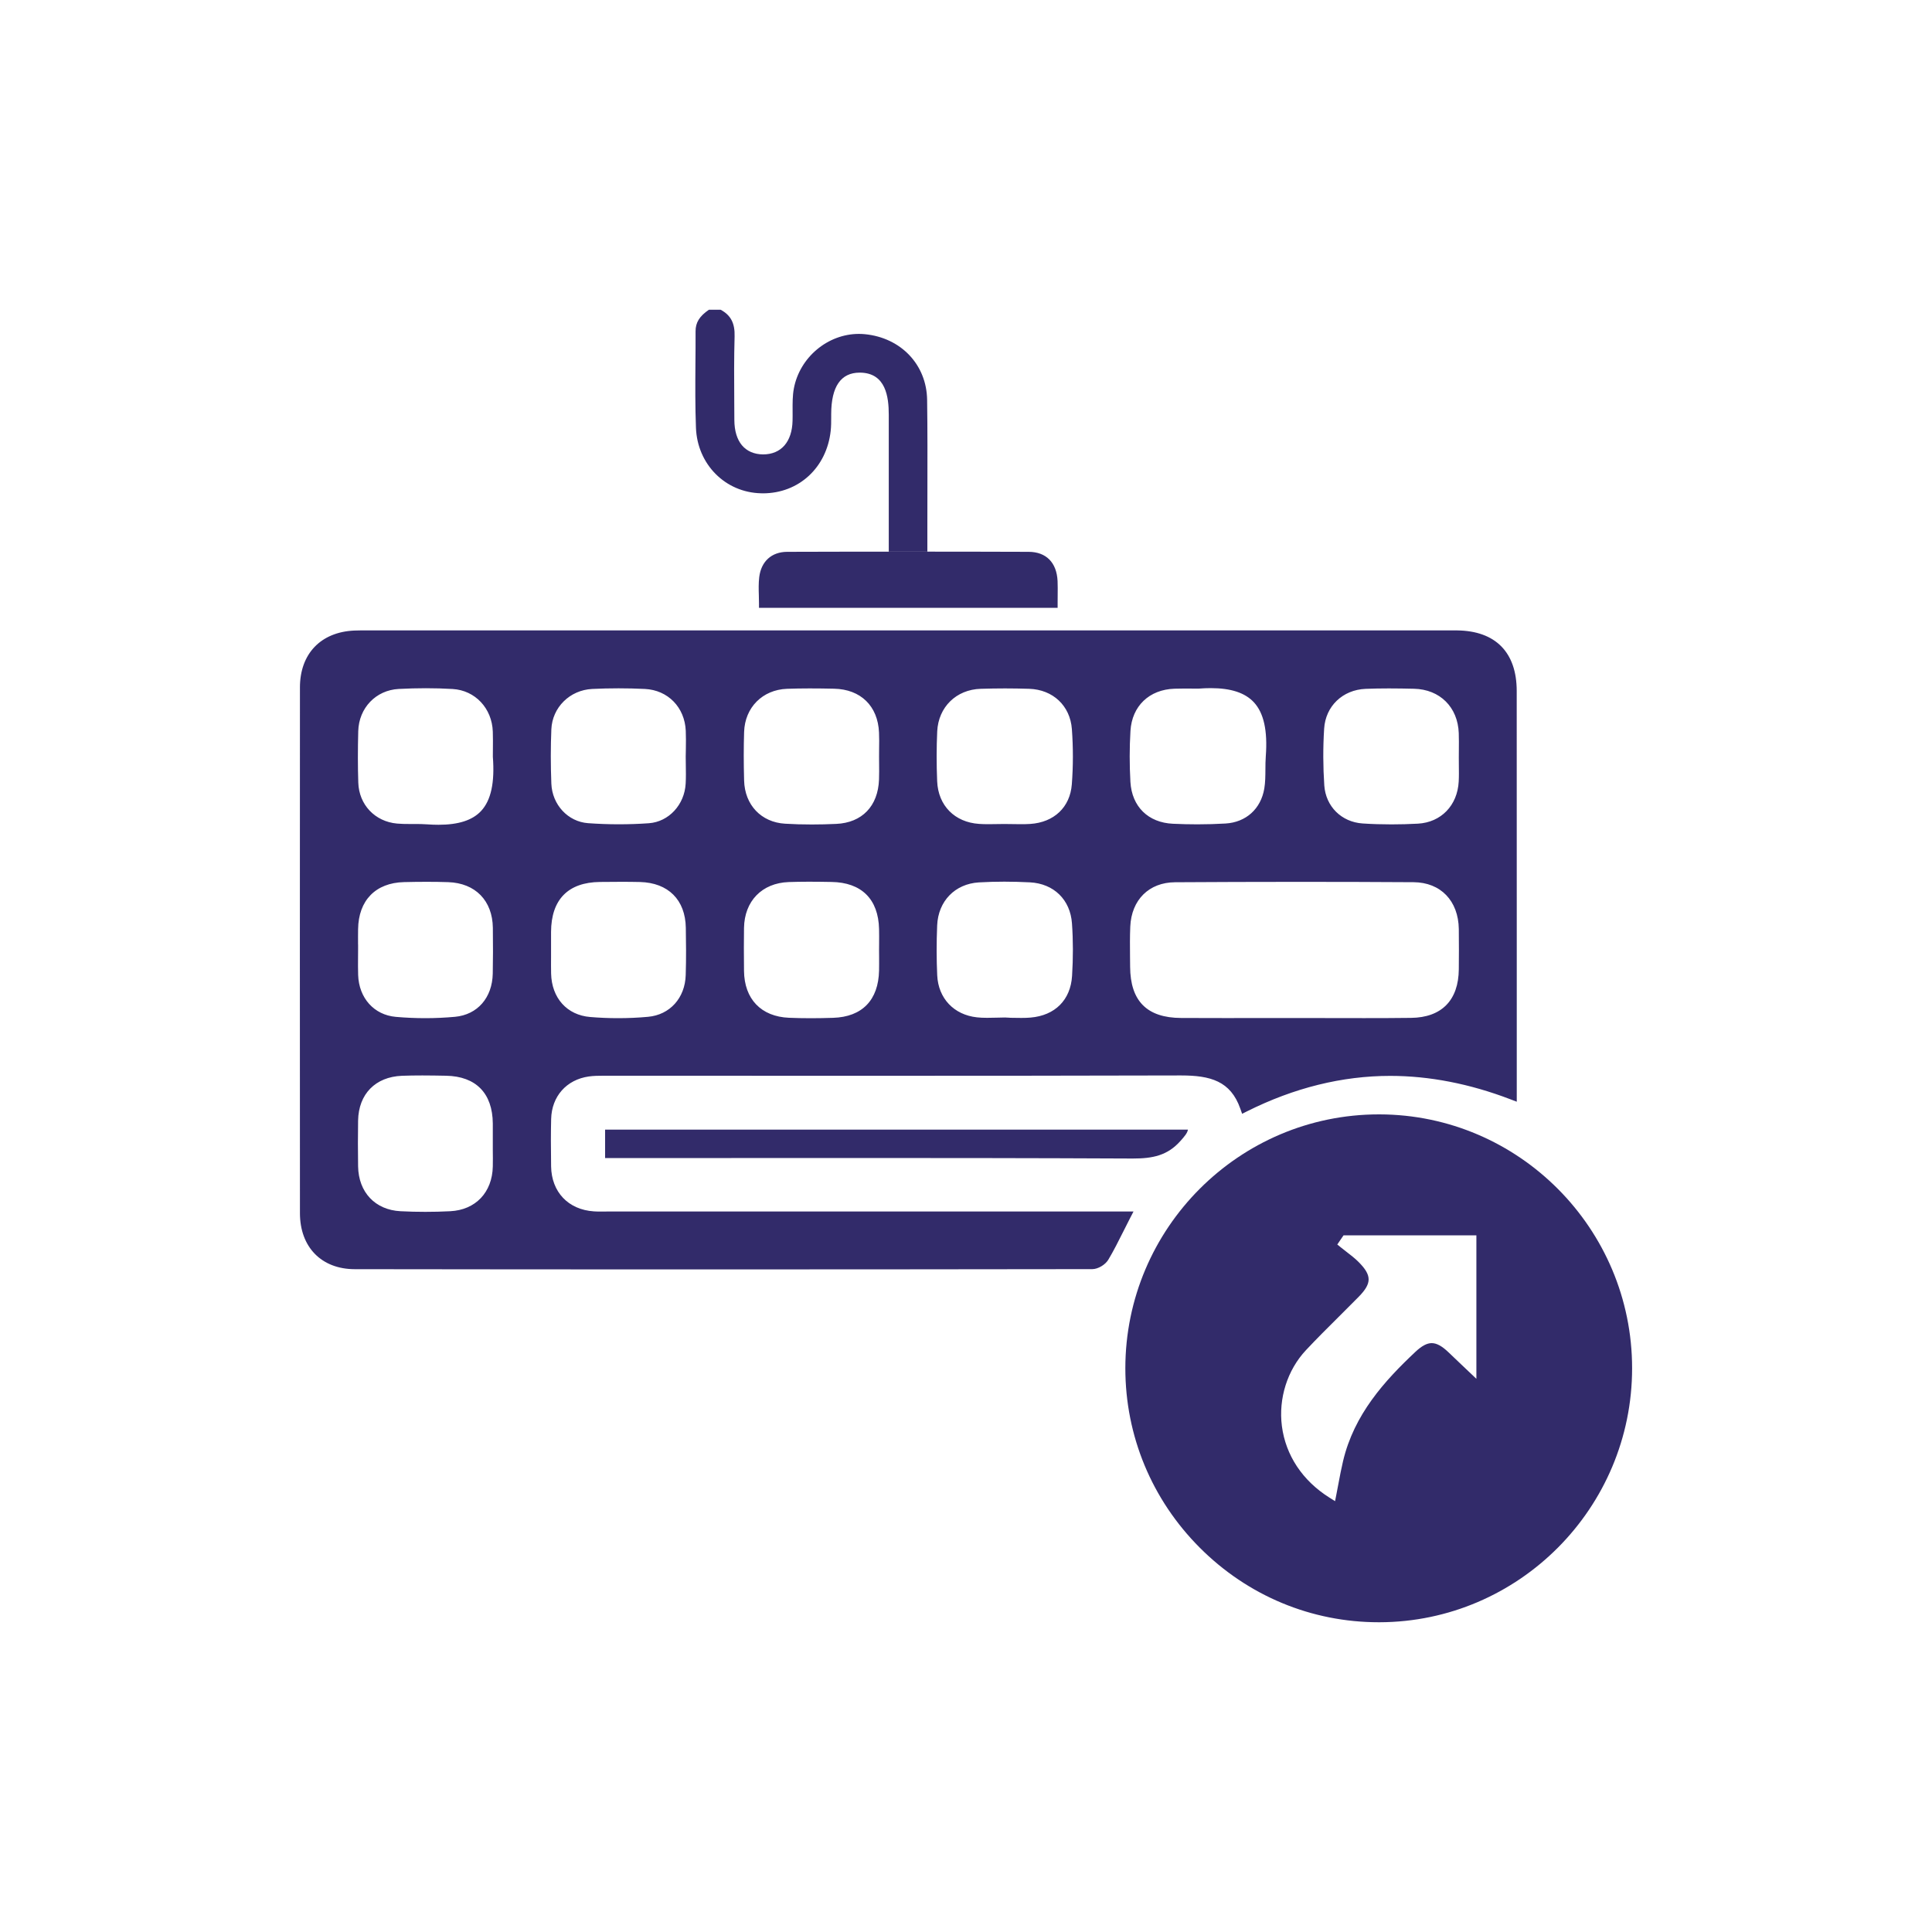 <svg xmlns="http://www.w3.org/2000/svg" xmlns:xlink="http://www.w3.org/1999/xlink" id="Layer_1" x="0px" y="0px" viewBox="0 0 400 400" style="enable-background:new 0 0 400 400;" xml:space="preserve"><style type="text/css">	.st0{fill:#322B6A;}</style><g>	<path class="st0" d="M157.58,102.13l0.36,0.01c7.45,0,13.23-5.33,14.05-12.97c0.1-0.93,0.1-1.88,0.1-2.88V85.7  c0.02-5.68,2.01-8.55,5.9-8.55h0.15c5.26,0.1,5.87,5.02,5.87,8.72v28.35h5.03H192v-4.62c-0.01-2.7,0-5.4,0.01-8.1  c0.01-6.14,0.03-12.49-0.06-18.73c-0.11-7.27-5.41-12.85-12.89-13.58c-0.42-0.04-0.83-0.06-1.23-0.06  c-6.47,0-12.26,4.86-13.47,11.3c-0.28,1.49-0.27,3.04-0.26,4.68c0,0.67,0.01,1.34-0.01,2c-0.1,4.37-2.36,6.97-6.11,6.97  c-1.87-0.02-3.35-0.68-4.37-1.89c-1.01-1.21-1.56-2.98-1.57-5.22c0-1.26-0.01-2.52-0.02-3.78c-0.03-4.44-0.06-9.03,0.07-13.55  c0.08-2.72-0.79-4.39-2.89-5.51h-2.43c-1.97,1.35-2.77,2.66-2.76,4.48c0.01,2.28-0.01,4.56-0.03,6.84  c-0.03,4.3-0.06,8.75,0.11,13.11C144.37,96.14,150.17,101.97,157.58,102.13z"></path>	<path class="st0" d="M157.19,119.49c-0.15,1.27-0.12,2.54-0.08,3.77c0.02,0.53,0.03,1.06,0.03,1.59v1h61.83v-1  c0-0.57,0.01-1.09,0.01-1.6c0.01-1.03,0.02-2-0.02-2.95c-0.18-3.83-2.36-6.04-5.99-6.05c-7.98-0.03-15.96-0.04-23.94-0.04  c-8.69,0-17.38,0.01-26.07,0.04C159.75,114.27,157.59,116.22,157.19,119.49z"></path>	<path class="st0" d="M125.28,239.77c10.47,0,45.14-0.02,52.28-0.02c15.55,0,36.06,0.01,56.79,0.11h0.2c4.1,0,7.17-0.61,9.87-3.66  c0.89-1,1.4-1.62,1.53-2.32H125.28V239.77z"></path>	<path class="st0" d="M234.68,250.83H125.86l-1.62,0.01c-0.43,0-0.86-0.01-1.29-0.04c-5.3-0.35-8.77-4.01-8.85-9.32  c-0.06-3.96-0.06-6.98,0.01-9.8c0.11-4.69,3.17-8.15,7.8-8.81c0.98-0.14,2.02-0.15,3-0.15l57.67,0.01  c18.14,0,39.68-0.01,61.81-0.07h0.13c6.08,0,10.26,1.15,12.27,6.87l0.38,1.07l1.01-0.51c9.73-4.87,19.7-7.34,29.65-7.34  c8.08,0,16.44,1.62,24.84,4.83l1.36,0.52l0-30.25c0-18.26,0-36.53-0.01-54.8c-0.01-7.99-4.39-12.44-12.34-12.53l-226.34,0l-0.71,0  c-0.44,0-0.87,0.01-1.31,0.03c-6.92,0.32-11.21,4.82-11.22,11.75c-0.02,36.29-0.02,72.57,0,108.86c0,7.04,4.45,11.6,11.34,11.61  c22.58,0.03,45.15,0.05,67.72,0.05c28.33,0,56.66-0.02,84.99-0.06c1.17,0,2.69-0.9,3.32-1.96c1.1-1.84,2.08-3.8,3.12-5.87  c0.42-0.85,0.87-1.73,1.34-2.65L234.68,250.83z M274.15,150.86c0.29-4.65,3.82-8.04,8.58-8.24c1.49-0.06,3.07-0.09,4.82-0.09  c1.74,0,3.47,0.03,5.21,0.07c5.35,0.12,9.07,3.81,9.26,9.18c0.04,1.16,0.03,2.35,0.02,3.51c0,0.5-0.01,1.01-0.01,1.51  c0,0.56,0.01,1.12,0.01,1.67c0.01,1.1,0.03,2.23-0.03,3.33c-0.26,4.96-3.65,8.46-8.44,8.73c-1.84,0.1-3.68,0.15-5.48,0.15  c-2.02,0-4.02-0.06-5.97-0.19c-4.38-0.29-7.64-3.52-7.94-7.88C273.92,158.75,273.9,154.8,274.15,150.86z M292.67,182.65  c5.6,0.04,9.27,3.84,9.36,9.69c0.04,2.87,0.02,5.8,0,8.33c-0.05,6.42-3.56,10-9.89,10.07c-3.23,0.04-6.45,0.05-9.68,0.05  c-2.39,0-4.79-0.01-7.18-0.01c-2.4-0.01-4.79-0.01-7.19-0.01l-14.53,0.01c-3,0-6.01,0-9.02-0.02c-7.07-0.03-10.52-3.5-10.56-10.61  c0-0.68-0.01-1.36-0.02-2.04c-0.02-2.06-0.04-4.19,0.05-6.26c0.24-5.55,3.88-9.16,9.27-9.19c8.18-0.05,16.51-0.08,24.75-0.08  C276.17,182.57,284.46,182.6,292.67,182.65z M234.05,151.32c0.31-5.13,3.88-8.56,9.11-8.73c0.63-0.02,1.25-0.03,1.88-0.03  c0.48,0,3.13,0.01,3.13,0.01c0.92-0.07,1.74-0.1,2.5-0.1c4.18,0,7.1,0.96,8.93,2.93c2.05,2.21,2.86,5.85,2.47,11.14  c-0.07,0.93-0.08,1.86-0.08,2.76c-0.01,1.38-0.02,2.69-0.23,3.96c-0.71,4.21-3.79,6.99-8.03,7.24c-1.88,0.11-3.83,0.17-5.81,0.17  c-1.65,0-3.35-0.04-5.07-0.12c-5.13-0.23-8.51-3.55-8.81-8.66C233.84,158.36,233.84,154.8,234.05,151.32z M221.96,202.05  c-0.31,4.98-3.52,8.2-8.61,8.63c-0.56,0.05-1.17,0.07-1.9,0.07c-0.55,0-1.1-0.01-1.66-0.02c-0.23-0.01-0.47-0.01-0.7-0.01v-0.01  l-1-0.05c-0.63,0-1.26,0.02-1.89,0.04c-0.61,0.02-1.22,0.03-1.83,0.03c-0.81,0-1.48-0.03-2.1-0.1c-4.78-0.52-8.01-3.93-8.23-8.71  c-0.15-3.25-0.16-6.73-0.01-10.32c0.21-5.03,3.68-8.61,8.64-8.91c1.7-0.1,3.48-0.15,5.27-0.15c1.72,0,3.5,0.05,5.3,0.14  c4.95,0.26,8.36,3.6,8.7,8.51C222.19,194.68,222.19,198.34,221.96,202.05z M194.04,151.43c0.24-5.04,3.94-8.67,9.01-8.82  c1.7-0.05,3.39-0.08,5.04-0.08c1.68,0,3.36,0.03,4.99,0.08c4.93,0.16,8.48,3.51,8.84,8.33c0.28,3.8,0.28,7.64-0.01,11.44  c-0.36,4.74-3.67,7.89-8.64,8.21c-0.63,0.04-1.27,0.05-1.91,0.05c-0.57,0-1.15-0.01-1.72-0.02c-0.55-0.01-1.1-0.02-1.65-0.02h-0.11  c-0.54,0-1.09,0.01-1.64,0.02c-0.53,0.01-1.07,0.02-1.6,0.02c-0.75,0-1.36-0.02-1.93-0.06c-5.06-0.34-8.47-3.8-8.68-8.82  C193.88,158.2,193.89,154.72,194.04,151.43z M182.01,198.12c0,0.94,0.01,1.88-0.01,2.82c-0.13,6.12-3.5,9.6-9.51,9.79  c-1.63,0.05-3.14,0.08-4.61,0.08c0,0,0,0,0,0c-1.56,0-3.08-0.03-4.52-0.09c-5.77-0.24-9.26-3.87-9.32-9.71  c-0.04-3.49-0.04-6.31,0-8.9c0.09-5.56,3.72-9.29,9.25-9.49c1.25-0.04,2.6-0.07,4.14-0.07c1.57,0,3.14,0.02,4.72,0.05  c6.21,0.09,9.71,3.55,9.85,9.75c0.02,1.01,0.02,2.02,0.01,3.02l-0.01,1.42L182.01,198.12z M154.06,151.54  c0.16-5.07,3.81-8.74,8.88-8.93c1.44-0.05,2.97-0.08,4.67-0.08c1.69,0,3.38,0.02,5.08,0.06c5.5,0.11,9.07,3.58,9.3,9.07  c0.05,1.11,0.04,2.25,0.02,3.36c-0.01,0.55-0.01,1.1-0.01,1.66c0,0.47,0.01,0.95,0.01,1.42c0.01,1.09,0.02,2.21-0.02,3.3  c-0.2,5.5-3.51,8.94-8.86,9.18c-1.73,0.08-3.43,0.12-5.06,0.12c-1.89,0-3.74-0.05-5.52-0.16c-4.95-0.29-8.36-3.88-8.49-8.95  C153.96,157.98,153.96,154.69,154.06,151.54z M141.97,201.87c-0.14,4.76-3.28,8.24-7.8,8.65c-2.04,0.19-4.13,0.28-6.22,0.28  c-1.91,0-3.85-0.08-5.75-0.24c-4.81-0.39-7.99-3.93-8.1-9.02c-0.02-1.12-0.02-2.25-0.01-3.38c0-0.55,0-2.37,0-2.37  c0-0.95,0-1.9,0-2.85c0.03-6.7,3.53-10.27,10.13-10.34c1.49-0.02,2.97-0.03,4.46-0.03c1.27,0,2.54,0.01,3.82,0.04  c5.85,0.15,9.4,3.69,9.49,9.48C142.04,195,142.08,198.42,141.97,201.87z M102.03,241.5c-0.11,5.37-3.57,9.01-8.82,9.27  c-1.71,0.09-3.44,0.13-5.15,0.13c-1.71,0-3.44-0.04-5.14-0.13c-5.24-0.27-8.69-3.91-8.78-9.29c-0.05-3.21-0.05-6.4,0-9.48  c0.1-5.5,3.58-9.05,9.08-9.27c1.3-0.05,2.68-0.07,4.24-0.07c1.64,0,3.27,0.03,4.91,0.06c6.17,0.12,9.61,3.63,9.66,9.89  c0.01,0.94,0.01,1.88,0,2.82l0,1.03l0,1.66C102.05,239.25,102.05,240.38,102.03,241.5z M102.02,201.57  c-0.1,5.01-3.17,8.52-7.82,8.95c-2.01,0.18-4.07,0.28-6.12,0.28c0,0,0,0,0,0c-2.04,0-4.11-0.09-6.14-0.27  c-4.5-0.4-7.63-3.89-7.79-8.67c-0.04-1.2-0.03-2.44-0.02-3.64c0-0.56,0.01-1.12,0.01-1.68v-1h-0.01l0-0.3  c0-0.95-0.01-1.9,0.01-2.85c0.07-5.97,3.63-9.62,9.51-9.76c1.57-0.04,3.14-0.06,4.72-0.06c1.58,0,3.02,0.02,4.43,0.07  c5.62,0.19,9.16,3.82,9.24,9.45C102.08,195.7,102.08,198.71,102.02,201.57z M99.62,167.89c-1.79,1.93-4.68,2.87-8.83,2.87  c0,0,0,0,0,0c-0.75,0-1.55-0.03-2.39-0.09c-0.82-0.06-1.63-0.07-2.38-0.07l-1.26,0c-0.83,0-1.71-0.01-2.57-0.09  c-4.57-0.42-7.86-3.9-8.01-8.47c-0.11-3.35-0.11-6.83-0.01-10.65c0.13-4.82,3.65-8.5,8.38-8.75c1.89-0.1,3.78-0.15,5.61-0.15  c1.88,0,3.75,0.05,5.55,0.16c4.66,0.27,8.16,3.99,8.32,8.84c0.04,1.21,0.03,2.43,0.02,3.62c0,0.54-0.01,1.06-0.01,1.57  C102.45,162.04,101.66,165.68,99.62,167.89z M114.15,151.01c0.19-4.55,3.83-8.15,8.47-8.37c1.81-0.09,3.64-0.13,5.45-0.13  c1.81,0,3.64,0.04,5.44,0.13c4.78,0.23,8.26,3.8,8.47,8.67c0.05,1.19,0.04,2.43,0.02,3.62c0,0.23,0,0.46-0.01,0.7h0l-0.02,1  c0,0.6,0.01,1.19,0.02,1.79c0.02,1.26,0.04,2.55-0.03,3.81c-0.23,4.38-3.5,7.91-7.6,8.21c-2.07,0.15-4.17,0.22-6.27,0.22  c-2.1,0-4.23-0.08-6.33-0.23c-4.17-0.3-7.44-3.82-7.61-8.2C114,158.4,114,154.63,114.15,151.01z"></path>	<path class="st0" d="M285.61,230.72h-0.12c-28.94,0-52.49,23.58-52.5,52.56c0,14,5.47,27.19,15.41,37.15  c9.94,9.96,23.1,15.44,37.07,15.44h0.13c28.85-0.07,52.31-23.66,52.31-52.59C337.91,254.36,314.44,230.78,285.61,230.72z   M305.66,285.46l-3.14-2.98c-0.94-0.89-1.77-1.68-2.6-2.48c-1.36-1.31-2.47-1.92-3.5-1.92c-0.99,0-2.06,0.57-3.36,1.79  c-6.44,6.05-12.71,12.98-14.99,22.62c-0.37,1.56-0.68,3.17-0.97,4.74c-0.14,0.73-0.28,1.47-0.42,2.2l-0.27,1.37l-1.19-0.75  c-5.56-3.5-9.04-8.76-9.82-14.8c-0.73-5.73,1.13-11.6,4.99-15.72c2.22-2.37,4.55-4.69,6.81-6.93c1.37-1.37,2.74-2.73,4.1-4.11  c2.76-2.82,2.75-4.44-0.06-7.25c-0.74-0.74-1.58-1.38-2.46-2.06c-0.41-0.32-0.82-0.63-1.22-0.96l-0.69-0.56l1.3-1.9h27.5V285.46z"></path></g></svg>
